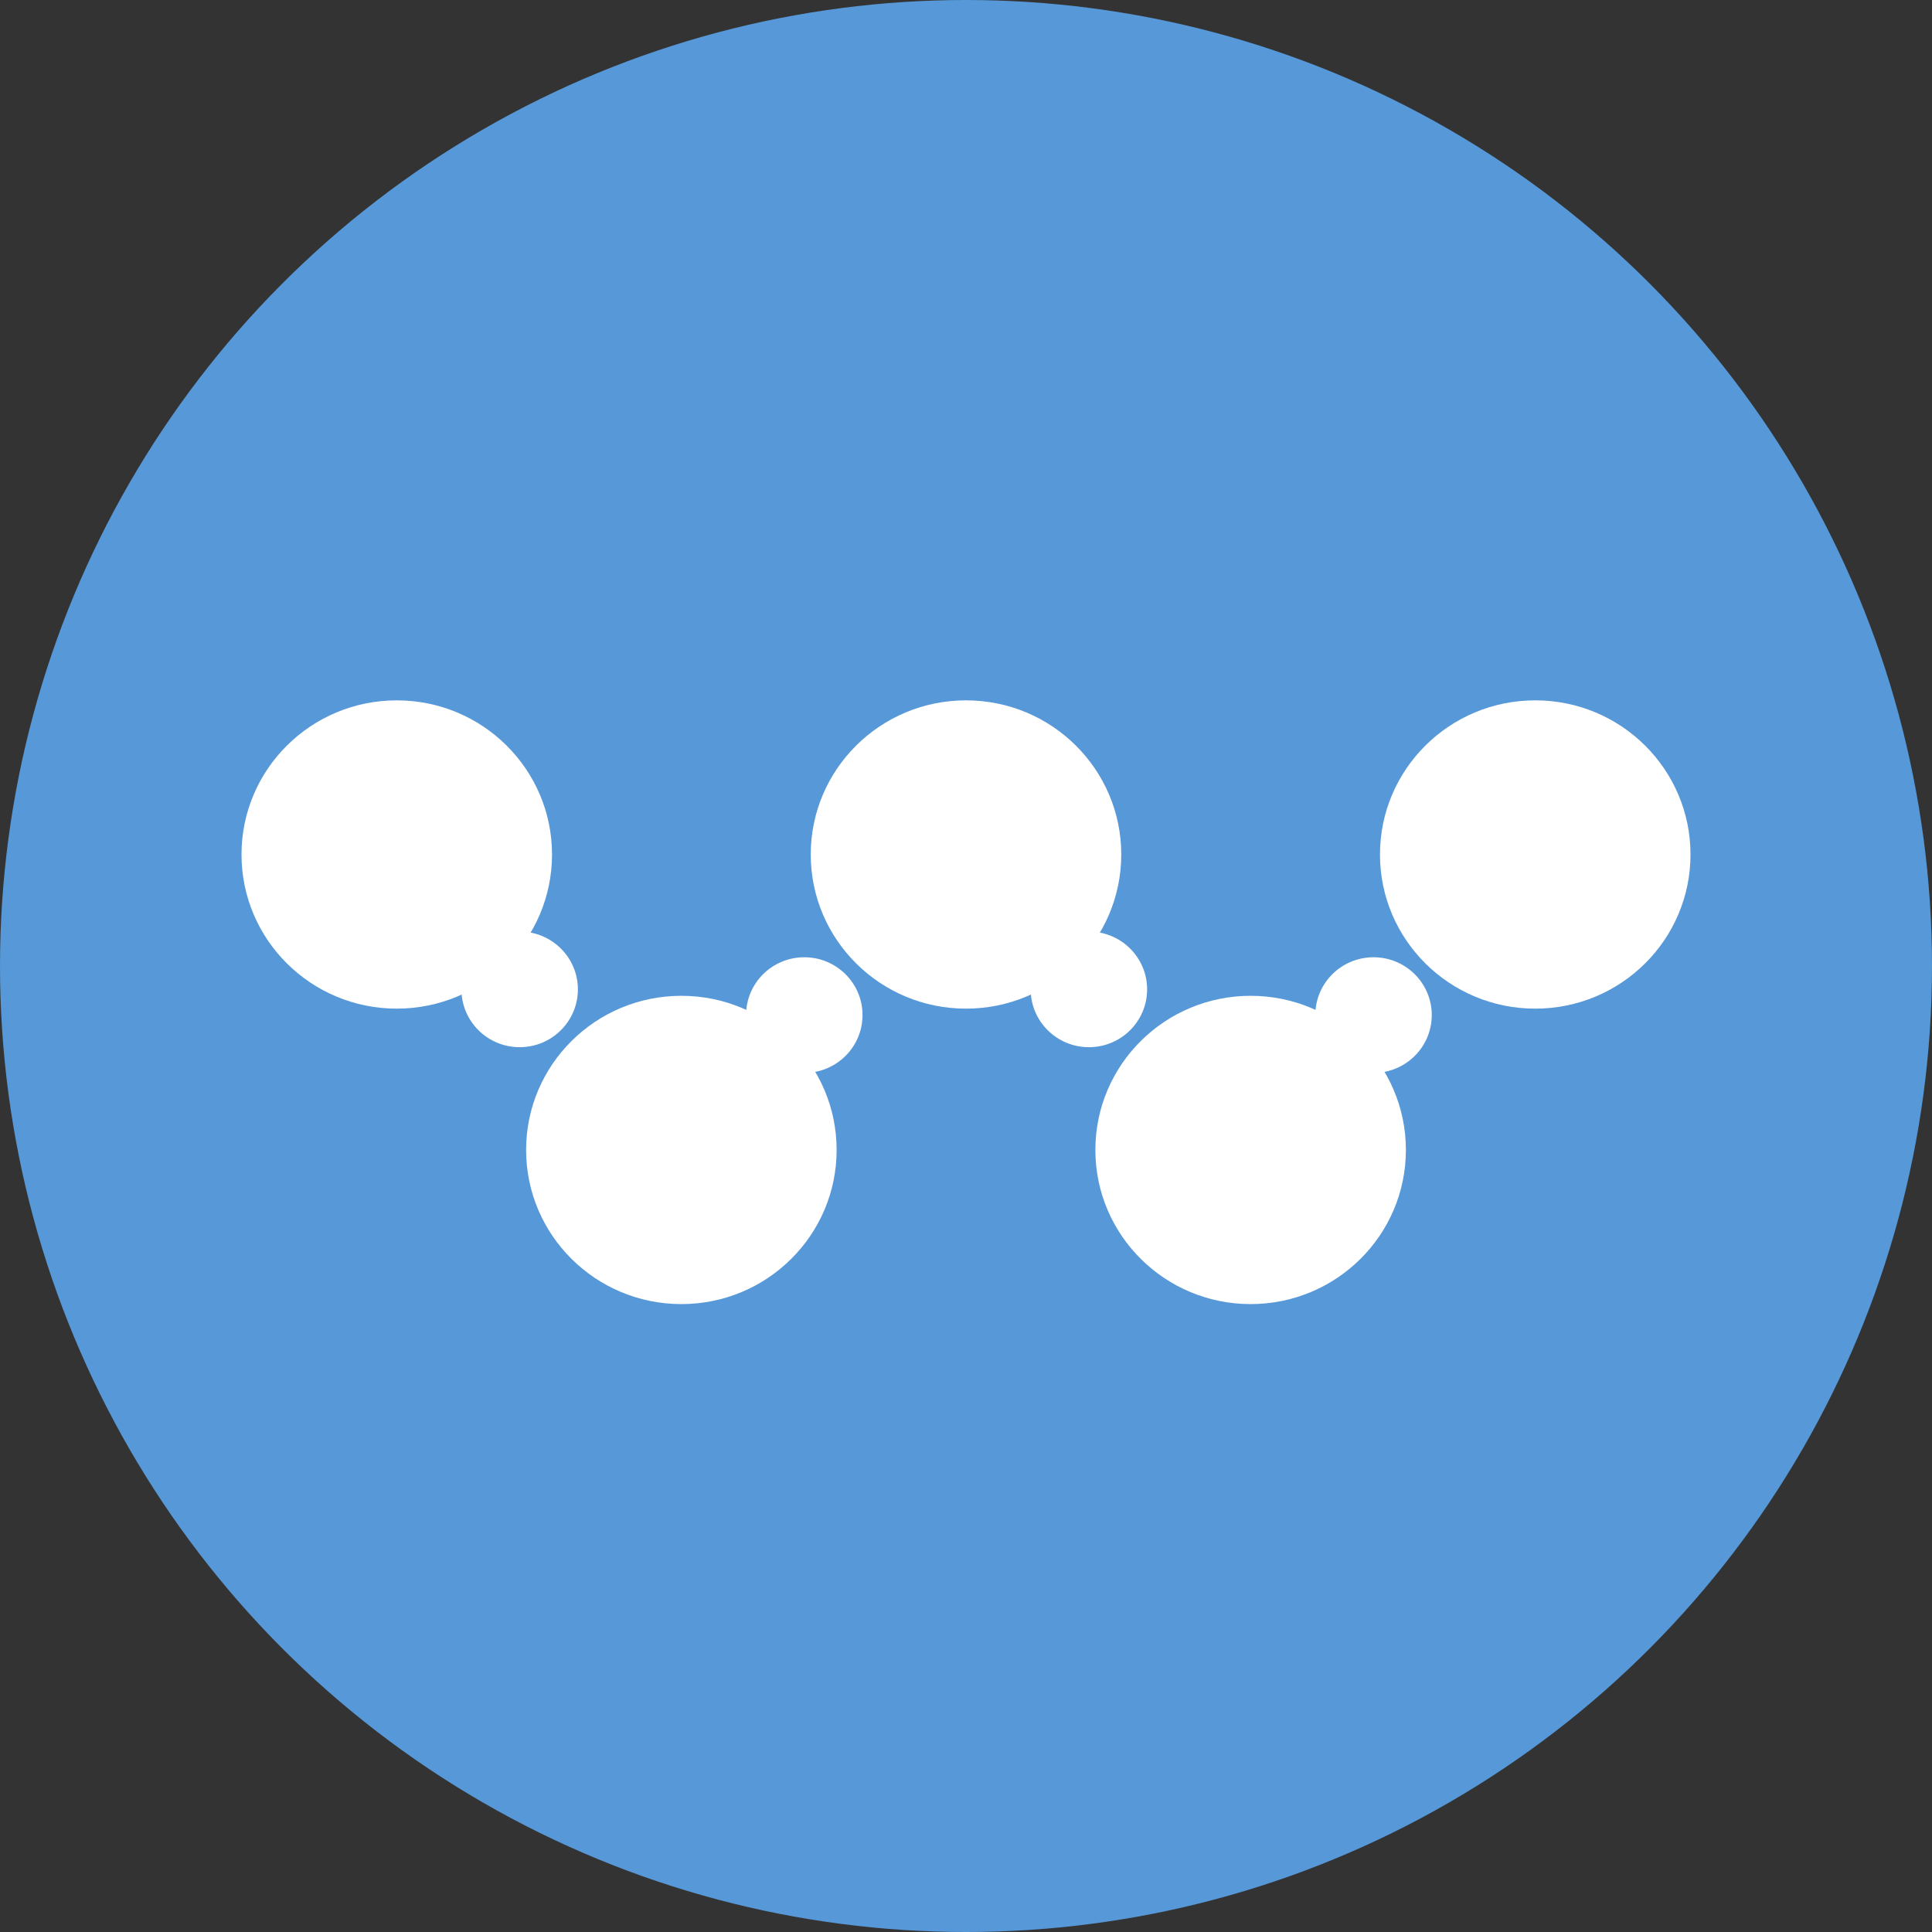 <svg width="80" height="80" xmlns="http://www.w3.org/2000/svg">
  <rect width="100%" height="100%" fill="#333333" stroke="none"/>
  <g fill="none" fill-rule="evenodd">
    <circle fill="#5698D8" cx="40" cy="40" r="40"/>
    <g transform="translate(10 29)" fill="#FFF">
      <ellipse cx="6.429" cy="6.383" rx="6.429" ry="6.383"/>
      <ellipse cx="18.214" cy="18.617" rx="6.429" ry="6.383"/>
      <ellipse cx="11.518" cy="11.968" rx="2.411" ry="2.394"/>
      <ellipse cx="23.304" cy="13.032" rx="2.411" ry="2.394"/>
      <ellipse cx="35.089" cy="11.968" rx="2.411" ry="2.394"/>
      <ellipse cx="46.875" cy="13.032" rx="2.411" ry="2.394"/>
      <ellipse cx="41.786" cy="18.617" rx="6.429" ry="6.383"/>
      <ellipse cx="30" cy="6.383" rx="6.429" ry="6.383"/>
      <ellipse cx="53.571" cy="6.383" rx="6.429" ry="6.383"/>
    </g>
  </g>
</svg>

